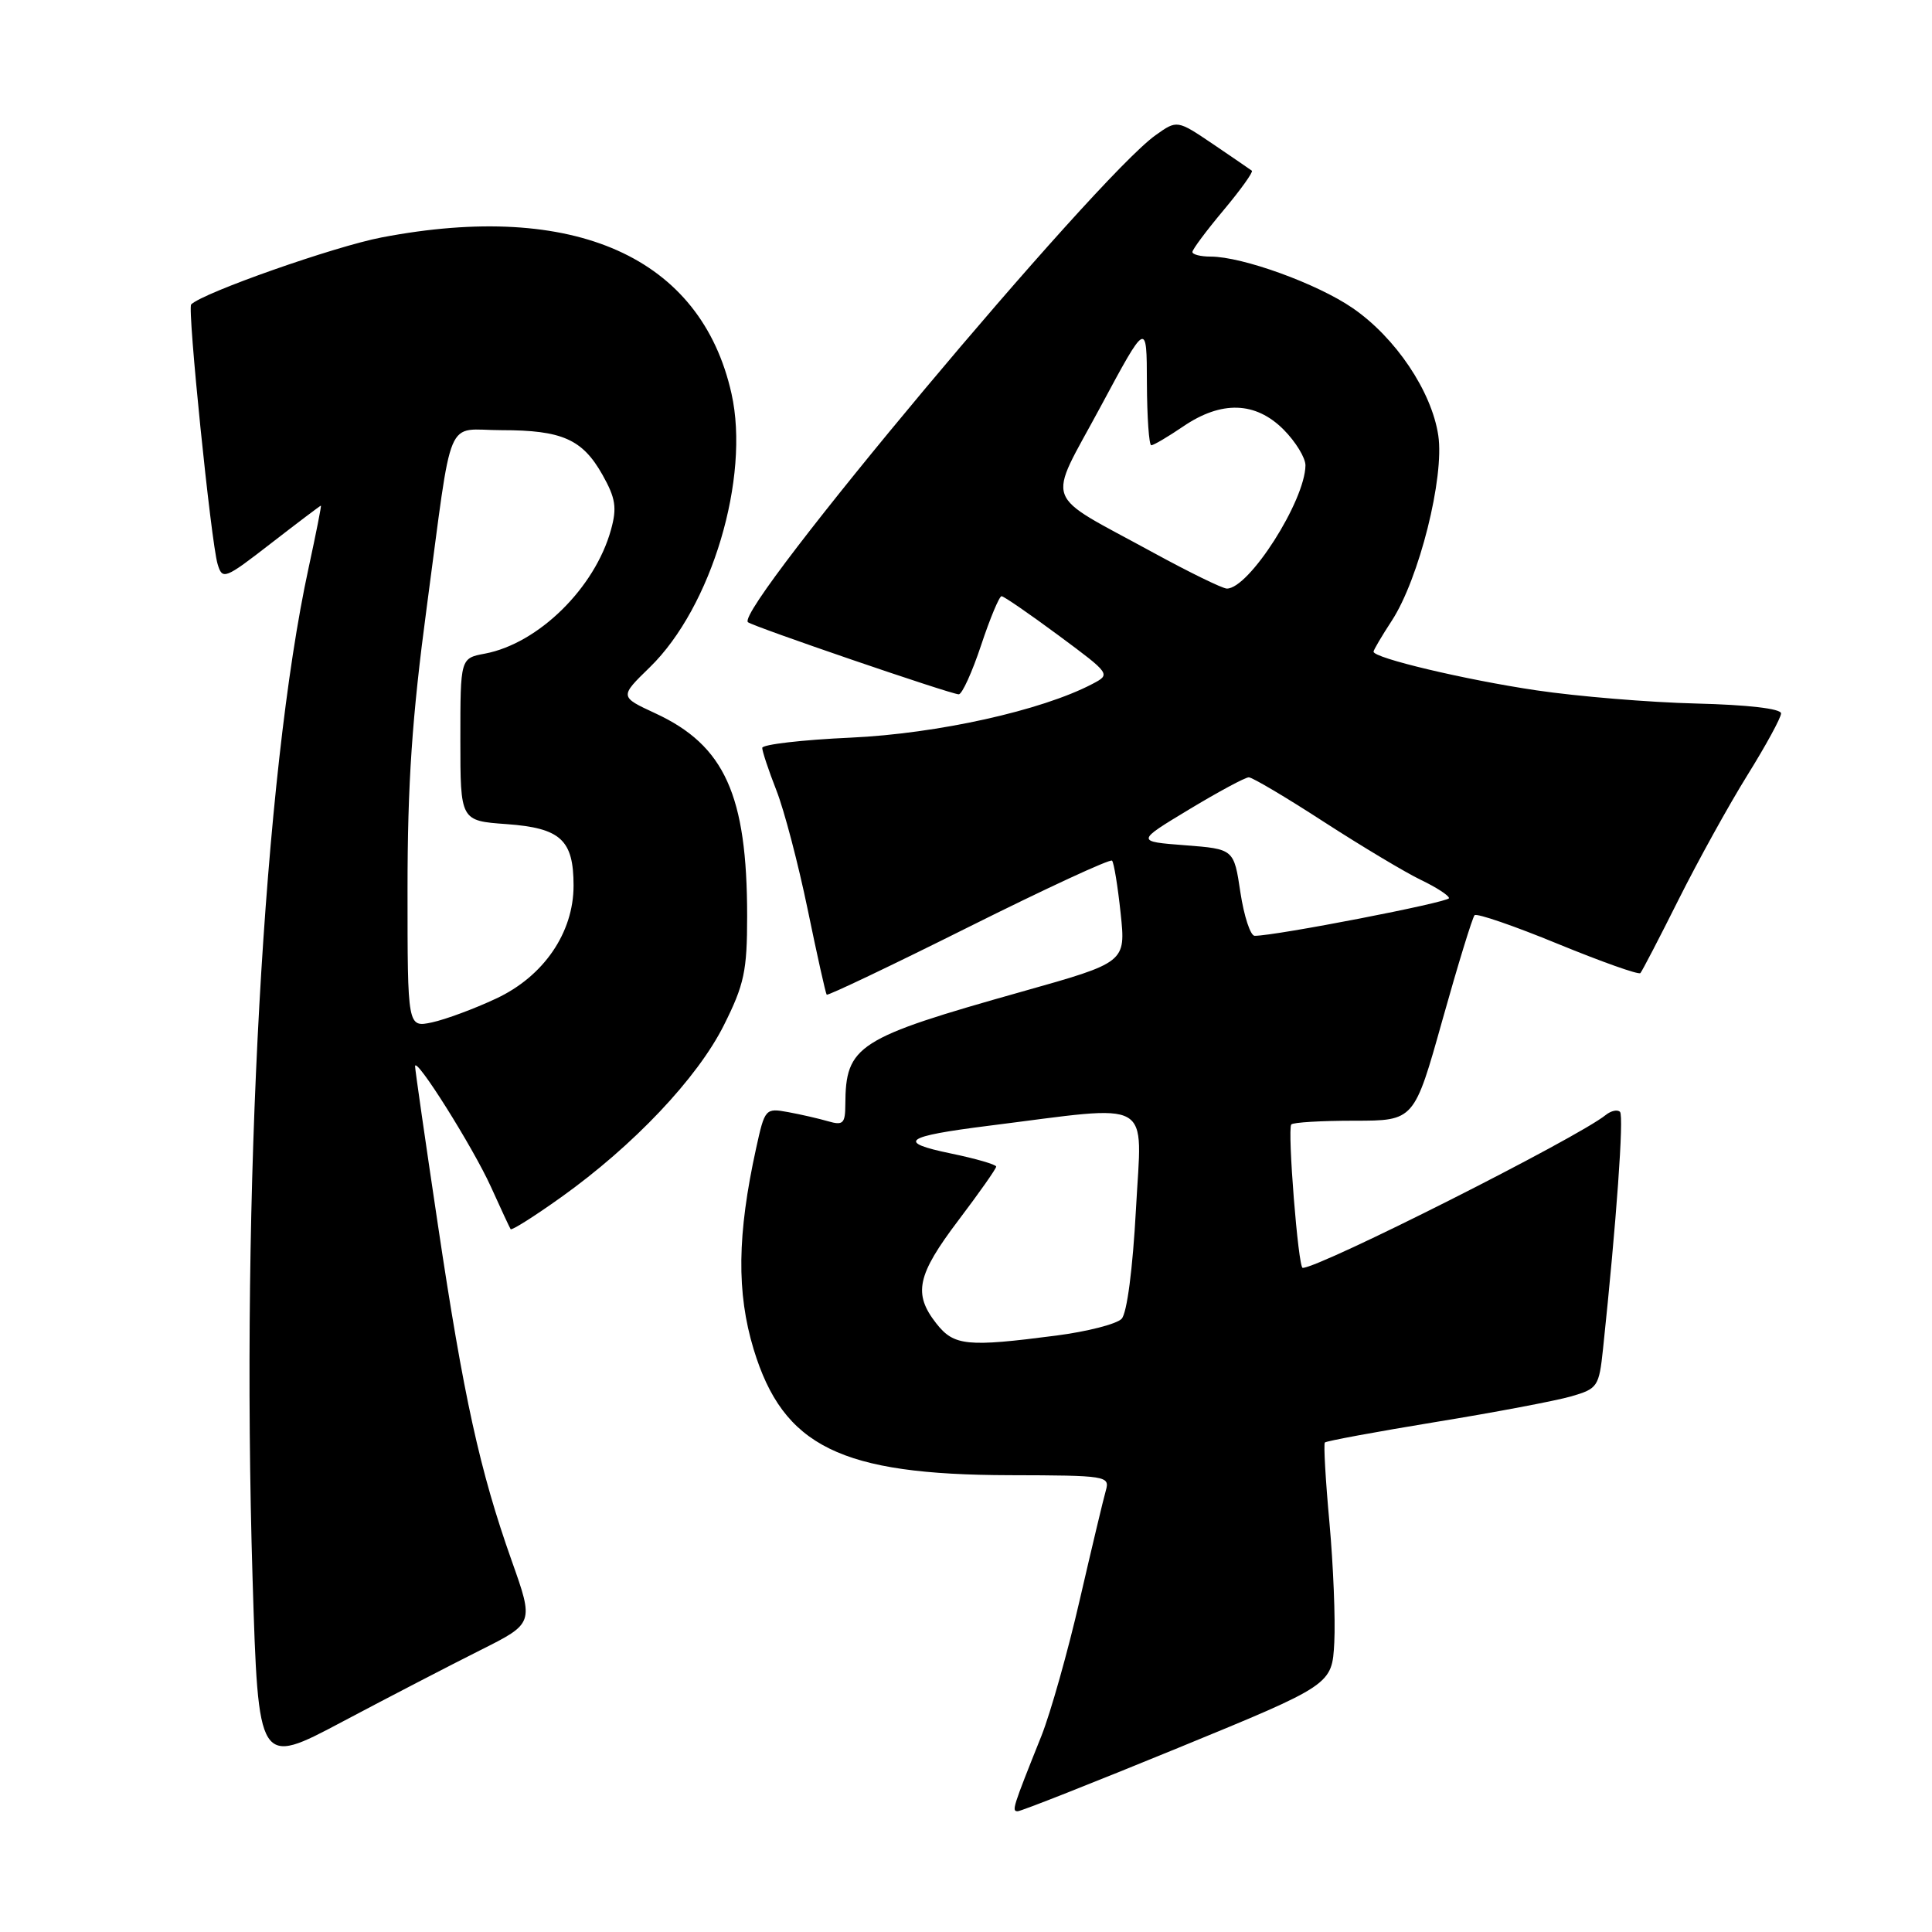 <?xml version="1.0" encoding="UTF-8" standalone="no"?>
<!DOCTYPE svg PUBLIC "-//W3C//DTD SVG 1.1//EN" "http://www.w3.org/Graphics/SVG/1.1/DTD/svg11.dtd" >
<svg xmlns="http://www.w3.org/2000/svg" xmlns:xlink="http://www.w3.org/1999/xlink" version="1.1" viewBox="0 0 256 256">
 <g >
 <path fill="currentColor"
d=" M 156.08 231.62 C 176.50 223.24 176.50 223.24 176.80 217.64 C 176.96 214.56 176.67 207.42 176.16 201.77 C 175.64 196.12 175.37 191.34 175.55 191.14 C 175.74 190.94 182.33 189.72 190.19 188.43 C 198.06 187.15 206.16 185.61 208.18 185.03 C 211.70 184.01 211.88 183.74 212.41 178.73 C 214.19 161.86 215.19 147.86 214.66 147.33 C 214.32 146.99 213.47 147.18 212.77 147.74 C 209.00 150.79 174.88 168.00 172.61 168.00 C 172.02 168.00 170.57 149.67 171.10 149.00 C 171.32 148.72 175.08 148.50 179.45 148.50 C 187.39 148.50 187.39 148.50 191.13 135.15 C 193.19 127.80 195.11 121.56 195.39 121.27 C 195.68 120.98 200.65 122.69 206.43 125.07 C 212.22 127.44 217.13 129.19 217.36 128.94 C 217.58 128.70 219.86 124.32 222.42 119.20 C 224.98 114.09 229.08 106.67 231.53 102.73 C 233.99 98.78 236.00 95.09 236.00 94.53 C 236.00 93.90 231.59 93.39 224.75 93.22 C 218.56 93.07 209.03 92.28 203.56 91.47 C 194.12 90.07 182.00 87.19 182.00 86.35 C 182.00 86.13 183.09 84.28 184.43 82.23 C 188.04 76.68 191.41 63.24 190.58 57.70 C 189.70 51.84 184.92 44.73 179.23 40.82 C 174.54 37.59 164.63 34.00 160.41 34.00 C 159.08 34.00 158.00 33.72 158.00 33.39 C 158.00 33.05 159.86 30.56 162.13 27.85 C 164.40 25.14 166.08 22.79 165.88 22.62 C 165.67 22.46 163.36 20.88 160.74 19.10 C 155.97 15.88 155.97 15.88 153.11 17.92 C 145.14 23.60 97.35 80.68 99.10 82.44 C 99.64 82.97 126.01 92.00 127.04 92.00 C 127.48 92.00 128.81 89.08 130.00 85.50 C 131.19 81.92 132.41 79.00 132.71 79.00 C 133.01 79.00 136.39 81.33 140.23 84.17 C 147.20 89.34 147.20 89.34 144.72 90.64 C 138.02 94.15 124.23 97.21 112.75 97.74 C 106.29 98.03 101.00 98.65 101.00 99.10 C 101.00 99.55 101.84 102.08 102.87 104.71 C 103.91 107.35 105.77 114.45 107.02 120.50 C 108.27 126.55 109.40 131.64 109.54 131.80 C 109.67 131.97 118.13 127.94 128.34 122.84 C 138.55 117.74 147.11 113.78 147.35 114.04 C 147.60 114.29 148.11 117.43 148.49 121.01 C 149.18 127.52 149.18 127.52 135.40 131.40 C 113.54 137.56 112.05 138.51 112.01 146.37 C 112.00 148.86 111.71 149.15 109.75 148.58 C 108.51 148.22 106.12 147.67 104.43 147.36 C 101.42 146.81 101.34 146.90 100.19 152.15 C 97.68 163.58 97.59 171.28 99.86 178.78 C 103.78 191.67 111.39 195.42 133.80 195.47 C 146.62 195.50 147.08 195.57 146.53 197.50 C 146.21 198.60 144.66 205.12 143.07 212.00 C 141.49 218.88 139.20 226.97 138.00 230.00 C 134.17 239.57 134.03 240.00 134.85 240.00 C 135.29 240.00 144.84 236.23 156.08 231.62 Z  M 63.62 218.67 C 70.75 215.10 70.75 215.10 67.80 206.80 C 63.58 194.89 61.43 185.13 58.02 162.27 C 56.36 151.17 55.00 141.73 55.00 141.29 C 55.01 139.83 62.65 151.97 65.05 157.26 C 66.35 160.14 67.53 162.67 67.66 162.87 C 67.80 163.07 70.81 161.17 74.35 158.64 C 83.94 151.80 92.43 142.83 95.92 135.84 C 98.62 130.45 99.00 128.65 99.00 121.39 C 99.00 105.35 96.02 98.77 86.84 94.52 C 82.09 92.32 82.09 92.32 86.11 88.41 C 94.29 80.44 99.41 63.29 96.93 52.17 C 92.89 34.06 76.12 26.57 50.57 31.46 C 44.34 32.65 26.87 38.79 25.33 40.34 C 24.81 40.86 27.96 71.81 28.83 74.73 C 29.47 76.87 29.75 76.77 35.93 71.98 C 39.47 69.24 42.43 67.00 42.52 67.00 C 42.61 67.00 41.87 70.71 40.89 75.25 C 34.95 102.60 31.90 157.72 33.47 209.27 C 34.23 234.05 34.23 234.05 45.36 228.14 C 51.49 224.89 59.71 220.63 63.62 218.67 Z  M 124.07 175.37 C 120.97 171.42 121.50 168.96 127.00 161.69 C 129.75 158.06 132.00 154.86 132.00 154.58 C 132.00 154.31 129.29 153.52 125.99 152.84 C 118.74 151.34 119.79 150.58 131.00 149.17 C 153.21 146.38 151.31 145.31 150.52 160.23 C 150.09 168.18 149.33 174.00 148.62 174.75 C 147.96 175.44 144.07 176.44 139.96 176.97 C 128.11 178.51 126.41 178.34 124.07 175.37 Z  M 164.36 118.25 C 163.50 112.50 163.50 112.50 157.01 112.00 C 150.52 111.50 150.52 111.50 157.57 107.25 C 161.45 104.91 165.00 103.00 165.47 103.00 C 165.94 103.00 170.43 105.66 175.45 108.92 C 180.48 112.17 186.26 115.63 188.29 116.60 C 190.33 117.58 192.00 118.66 192.00 119.01 C 192.00 119.55 169.07 124.00 166.25 124.00 C 165.69 124.00 164.84 121.41 164.36 118.25 Z  M 152.84 73.24 C 137.92 65.08 138.69 67.18 145.81 53.93 C 151.95 42.50 151.95 42.50 151.97 50.75 C 151.99 55.29 152.25 59.00 152.55 59.00 C 152.86 59.00 154.76 57.88 156.79 56.50 C 161.85 53.06 166.36 53.20 170.08 56.92 C 171.68 58.53 172.99 60.67 172.98 61.67 C 172.92 66.38 165.49 78.02 162.56 77.99 C 161.98 77.98 157.60 75.84 152.84 73.24 Z  M 54.00 117.83 C 54.00 103.84 54.60 95.00 56.54 80.50 C 60.06 54.22 58.88 57.00 66.47 57.00 C 74.48 57.00 77.18 58.20 79.84 62.93 C 81.57 66.01 81.77 67.27 80.96 70.19 C 78.83 77.91 71.34 85.27 64.25 86.61 C 61.00 87.22 61.00 87.22 61.00 97.99 C 61.00 108.76 61.00 108.76 67.13 109.20 C 74.30 109.72 76.00 111.29 76.00 117.35 C 76.00 123.59 72.04 129.37 65.75 132.31 C 62.86 133.67 59.04 135.08 57.25 135.47 C 54.00 136.16 54.00 136.16 54.00 117.83 Z "/>
</g>
</svg>